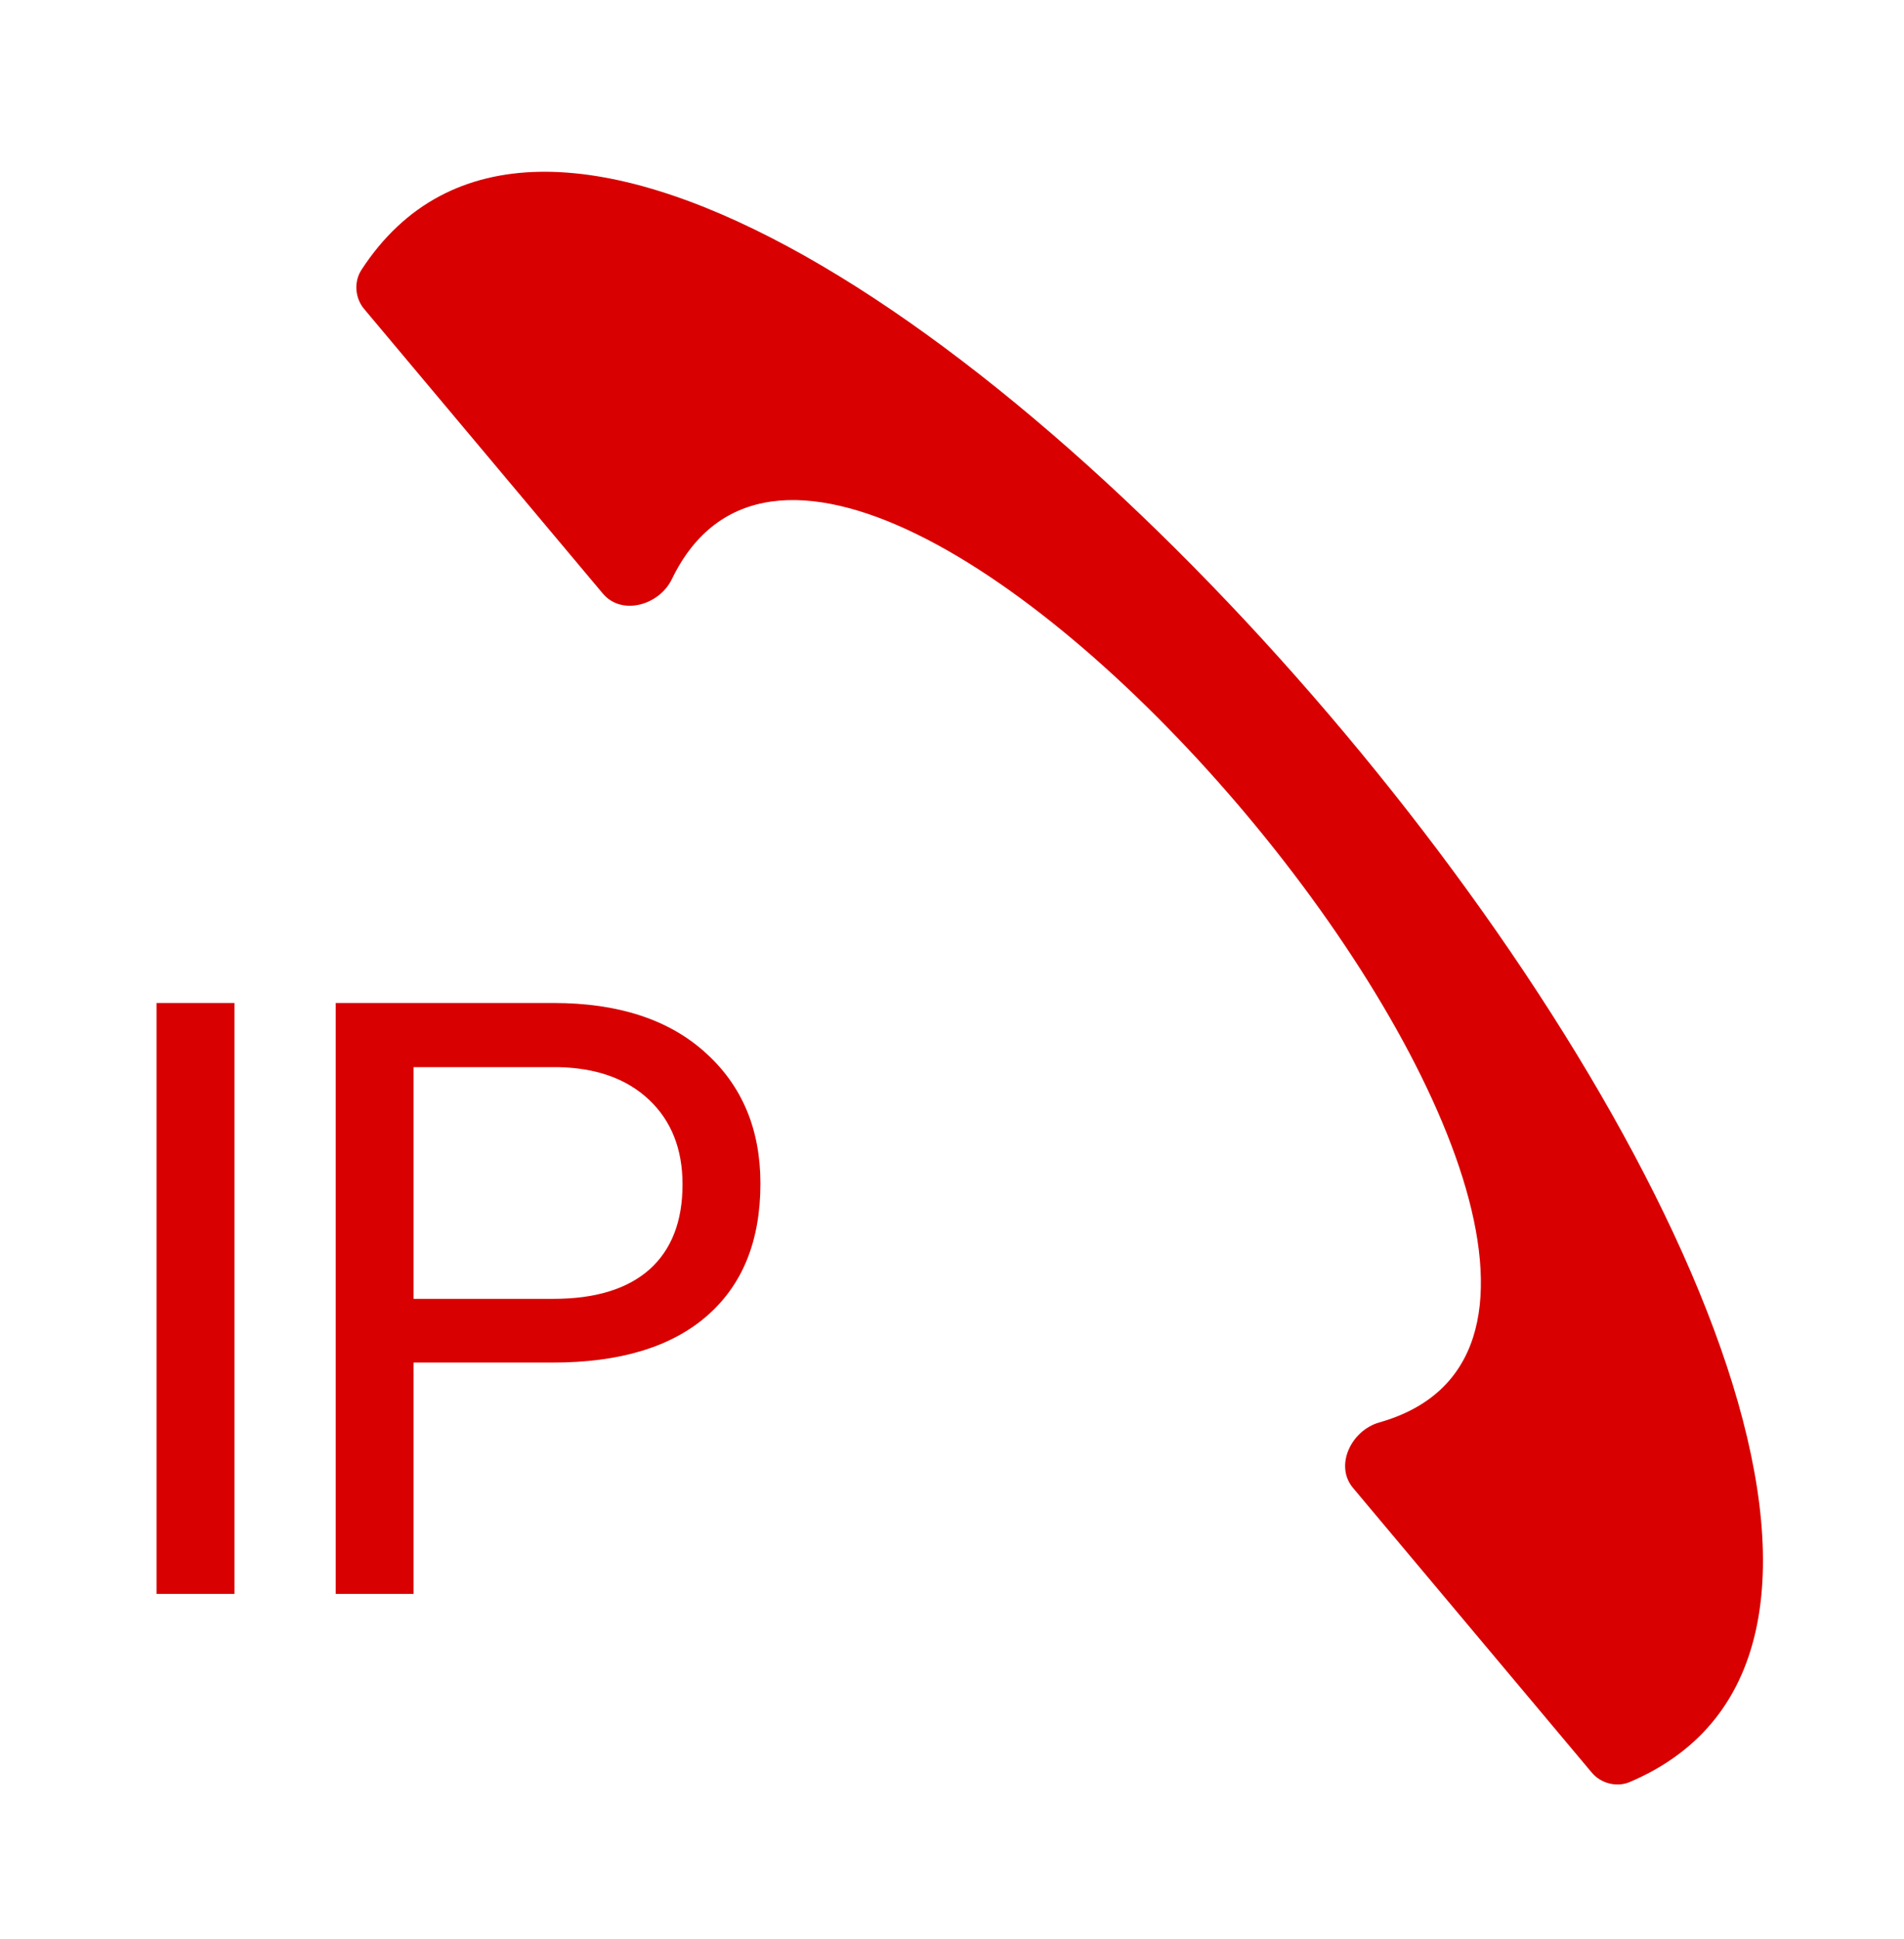 <svg width="55" height="56" viewBox="0 0 55 56" fill="none" xmlns="http://www.w3.org/2000/svg">
<g filter="url(#filter0_d)">
<path fill-rule="evenodd" clip-rule="evenodd" d="M10.517 4.92L17.414 13.14C17.956 13.786 19.042 13.481 19.409 12.721C24.719 1.748 51.572 33.75 39.843 37.074C39.032 37.304 38.542 38.32 39.085 38.966L45.982 47.186C46.245 47.499 46.701 47.617 47.078 47.457C63.956 40.275 20.444 -11.581 10.44 3.794C10.217 4.137 10.254 4.607 10.517 4.92ZM4.522 42.025H6.772V24.962H4.522V42.025ZM11.947 42.025V35.345H15.966C17.896 35.345 19.377 34.9 20.408 34.009C21.447 33.111 21.966 31.833 21.966 30.177C21.966 28.607 21.435 27.345 20.373 26.392C19.318 25.439 17.857 24.962 15.99 24.962H9.697V42.025H11.947ZM15.99 33.505H11.947V26.814H16.119C17.236 26.837 18.115 27.154 18.756 27.763C19.396 28.372 19.716 29.185 19.716 30.2C19.716 31.271 19.396 32.091 18.756 32.661C18.115 33.224 17.193 33.505 15.99 33.505Z" fill="#D80000"/>
</g>
<defs>
<filter id="filter0_d" x="0.522" y="0.96" width="54.404" height="54.568" filterUnits="userSpaceOnUse" color-interpolation-filters="sRGB">
<feFlood flood-opacity="0" result="BackgroundImageFix"/>
<feColorMatrix in="SourceAlpha" type="matrix" values="0 0 0 0 0 0 0 0 0 0 0 0 0 0 0 0 0 0 127 0"/>
<feOffset dy="4"/>
<feGaussianBlur stdDeviation="2"/>
<feColorMatrix type="matrix" values="0 0 0 0 0 0 0 0 0 0 0 0 0 0 0 0 0 0 0.25 0"/>
<feBlend mode="normal" in2="BackgroundImageFix" result="effect1_dropShadow"/>
<feBlend mode="normal" in="SourceGraphic" in2="effect1_dropShadow" result="shape"/>
</filter>
</defs>
</svg>

